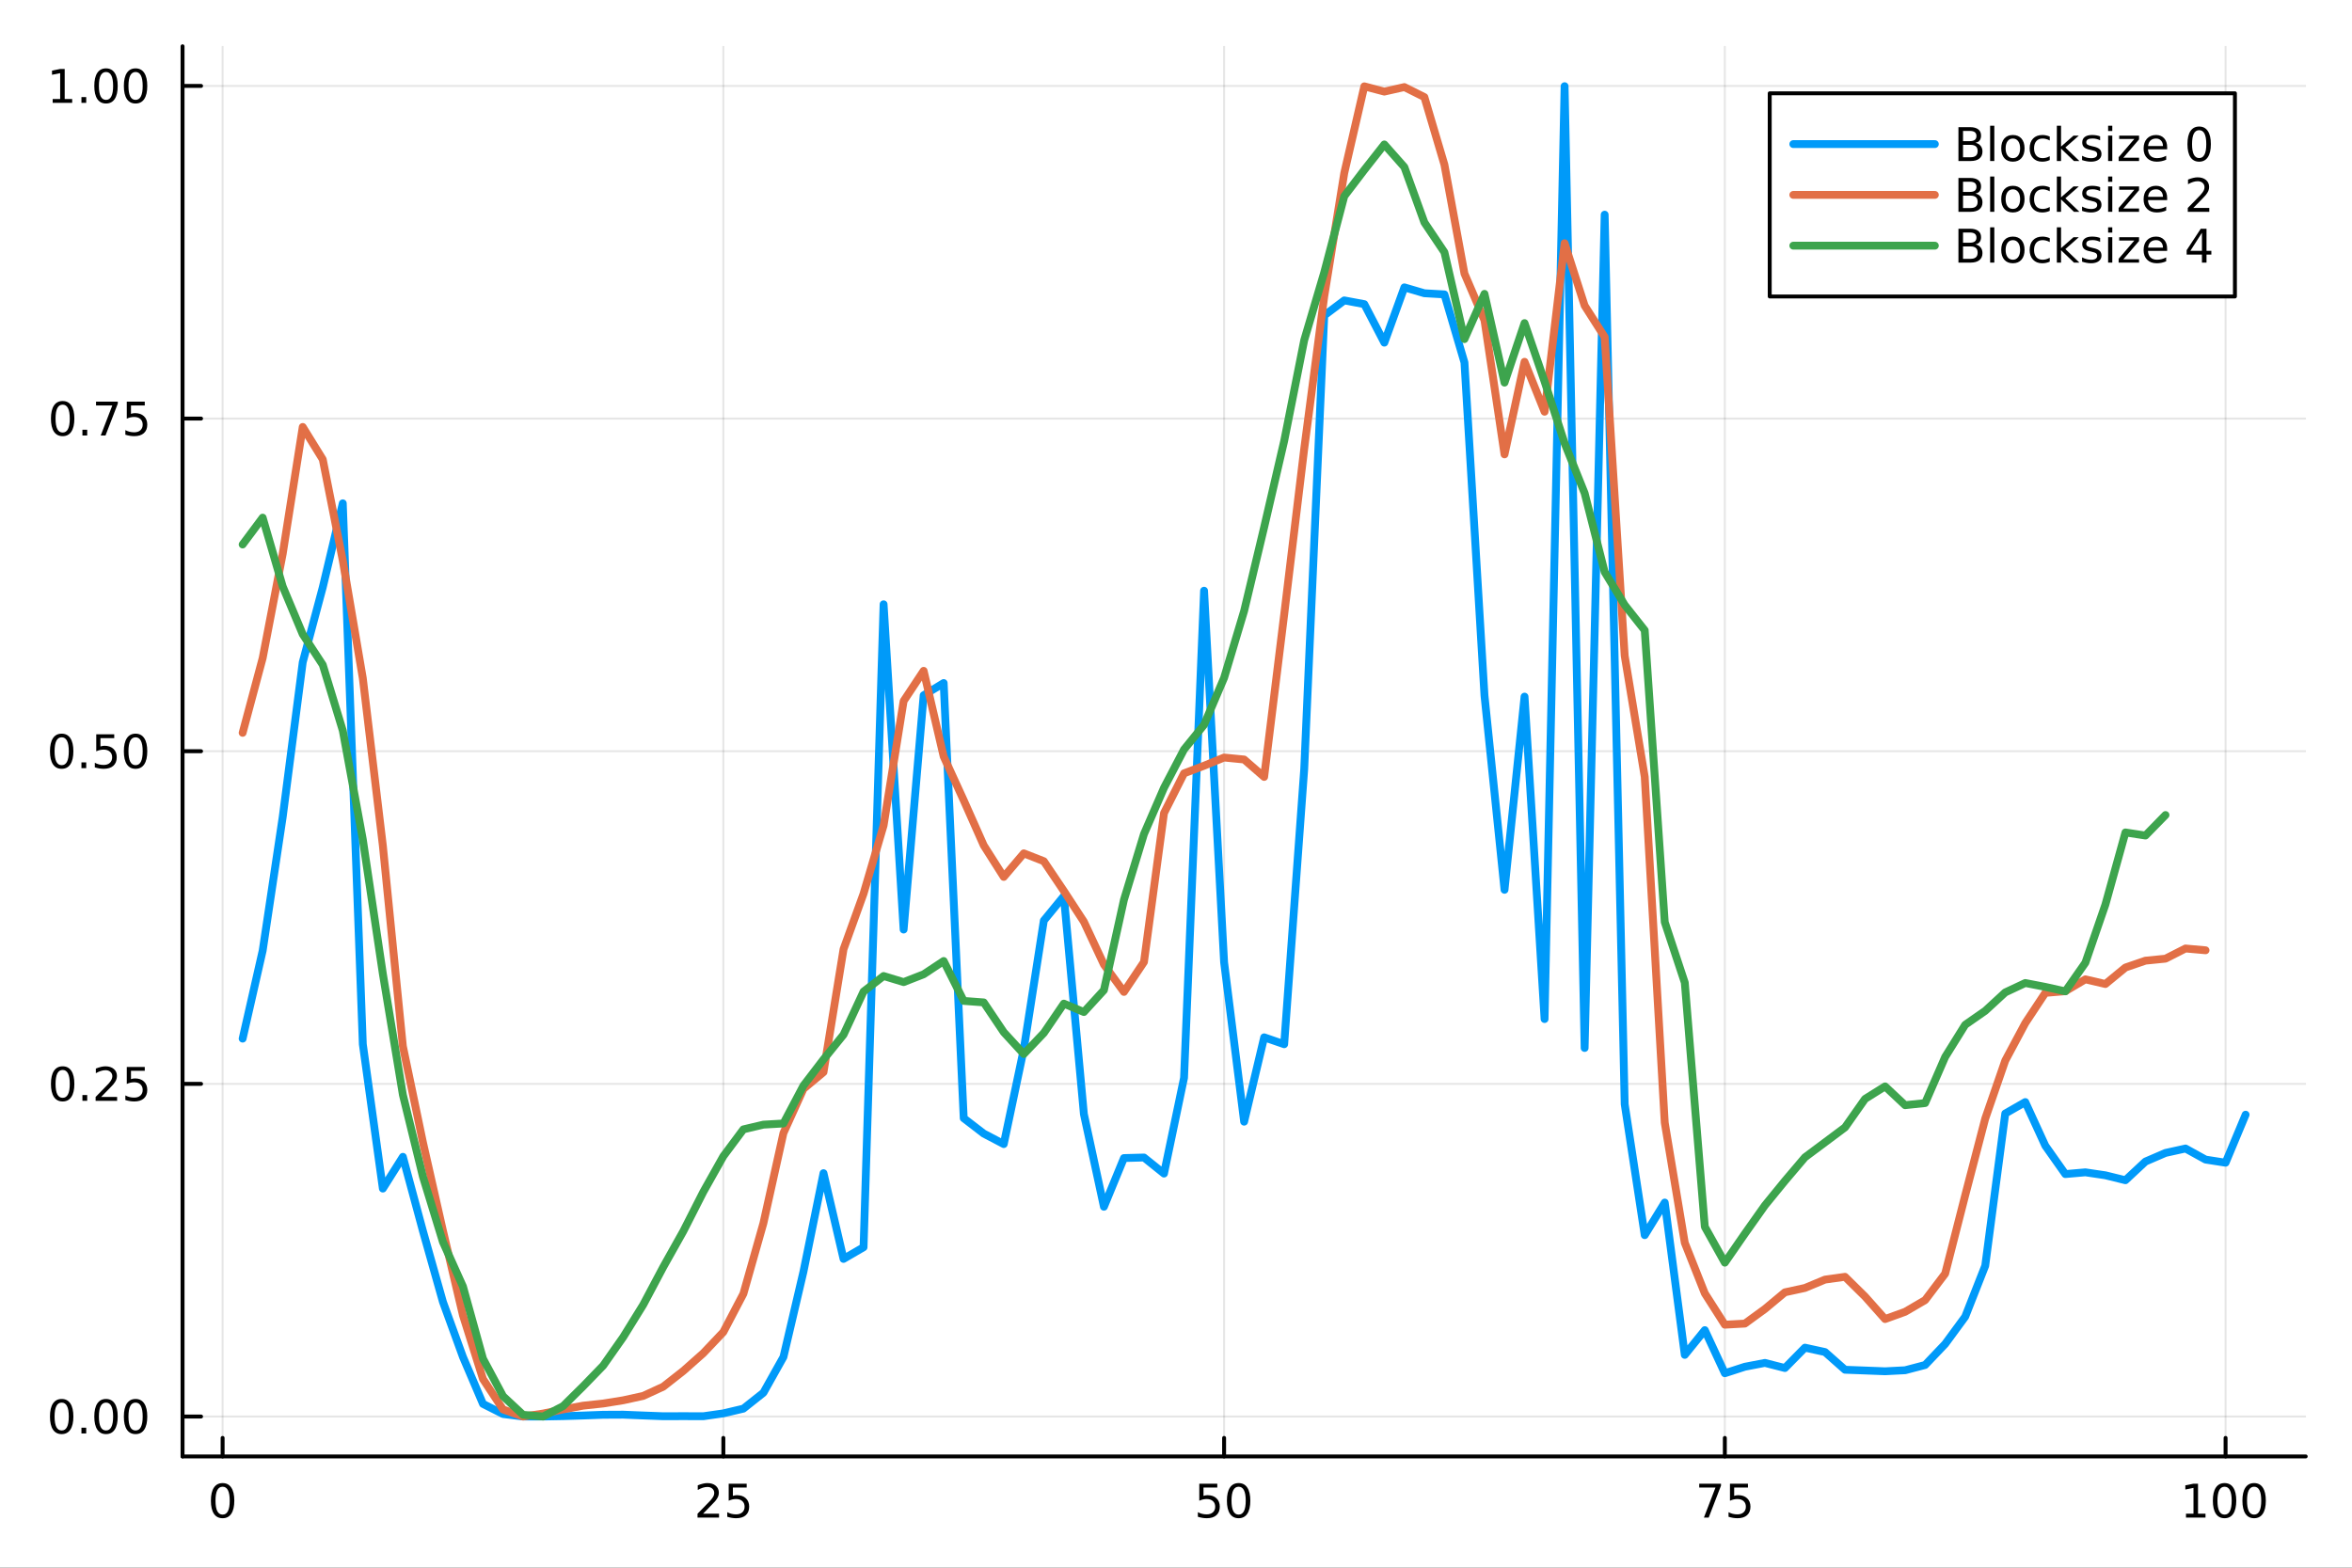 <?xml version="1.0" encoding="utf-8"?>
<svg xmlns="http://www.w3.org/2000/svg" xmlns:xlink="http://www.w3.org/1999/xlink" width="600" height="400" viewBox="0 0 2400 1600">
<rect x="0" y="0" width="2400" height="1600" fill="#333333" stroke="none"/>
<defs>
  <clipPath id="clip250">
    <rect x="0" y="0" width="2400" height="1600"/>
  </clipPath>
</defs>
<path clip-path="url(#clip250)" d="M0 1600 L2400 1600 L2400 0 L0 0  Z" fill="#ffffff" fill-rule="evenodd" fill-opacity="1"/>
<defs>
  <clipPath id="clip251">
    <rect x="480" y="0" width="1681" height="1600"/>
  </clipPath>
</defs>
<path clip-path="url(#clip250)" d="M186.274 1486.45 L2352.76 1486.45 L2352.76 47.244 L186.274 47.244  Z" fill="#ffffff" fill-rule="evenodd" fill-opacity="1"/>
<defs>
  <clipPath id="clip252">
    <rect x="186" y="47" width="2167" height="1440"/>
  </clipPath>
</defs>
<polyline clip-path="url(#clip252)" style="stroke:#000000; stroke-linecap:round; stroke-linejoin:round; stroke-width:2; stroke-opacity:0.1; fill:none" points="227.151,1486.45 227.151,47.244 "/>
<polyline clip-path="url(#clip252)" style="stroke:#000000; stroke-linecap:round; stroke-linejoin:round; stroke-width:2; stroke-opacity:0.1; fill:none" points="738.114,1486.45 738.114,47.244 "/>
<polyline clip-path="url(#clip252)" style="stroke:#000000; stroke-linecap:round; stroke-linejoin:round; stroke-width:2; stroke-opacity:0.1; fill:none" points="1249.08,1486.45 1249.08,47.244 "/>
<polyline clip-path="url(#clip252)" style="stroke:#000000; stroke-linecap:round; stroke-linejoin:round; stroke-width:2; stroke-opacity:0.1; fill:none" points="1760.04,1486.45 1760.04,47.244 "/>
<polyline clip-path="url(#clip252)" style="stroke:#000000; stroke-linecap:round; stroke-linejoin:round; stroke-width:2; stroke-opacity:0.1; fill:none" points="2271,1486.45 2271,47.244 "/>
<polyline clip-path="url(#clip250)" style="stroke:#000000; stroke-linecap:round; stroke-linejoin:round; stroke-width:4; stroke-opacity:1; fill:none" points="186.274,1486.45 2352.76,1486.45 "/>
<polyline clip-path="url(#clip250)" style="stroke:#000000; stroke-linecap:round; stroke-linejoin:round; stroke-width:4; stroke-opacity:1; fill:none" points="227.151,1486.45 227.151,1467.55 "/>
<polyline clip-path="url(#clip250)" style="stroke:#000000; stroke-linecap:round; stroke-linejoin:round; stroke-width:4; stroke-opacity:1; fill:none" points="738.114,1486.45 738.114,1467.55 "/>
<polyline clip-path="url(#clip250)" style="stroke:#000000; stroke-linecap:round; stroke-linejoin:round; stroke-width:4; stroke-opacity:1; fill:none" points="1249.08,1486.45 1249.08,1467.55 "/>
<polyline clip-path="url(#clip250)" style="stroke:#000000; stroke-linecap:round; stroke-linejoin:round; stroke-width:4; stroke-opacity:1; fill:none" points="1760.04,1486.45 1760.04,1467.55 "/>
<polyline clip-path="url(#clip250)" style="stroke:#000000; stroke-linecap:round; stroke-linejoin:round; stroke-width:4; stroke-opacity:1; fill:none" points="2271,1486.45 2271,1467.55 "/>
<path clip-path="url(#clip250)" d="M227.151 1517.37 Q223.54 1517.37 221.711 1520.93 Q219.906 1524.47 219.906 1531.6 Q219.906 1538.71 221.711 1542.27 Q223.54 1545.82 227.151 1545.82 Q230.785 1545.82 232.591 1542.27 Q234.419 1538.71 234.419 1531.6 Q234.419 1524.47 232.591 1520.93 Q230.785 1517.37 227.151 1517.37 M227.151 1513.66 Q232.961 1513.66 236.017 1518.27 Q239.095 1522.85 239.095 1531.6 Q239.095 1540.33 236.017 1544.94 Q232.961 1549.52 227.151 1549.52 Q221.341 1549.52 218.262 1544.94 Q215.207 1540.33 215.207 1531.6 Q215.207 1522.85 218.262 1518.27 Q221.341 1513.66 227.151 1513.66 Z" fill="#000000" fill-rule="nonzero" fill-opacity="1" /><path clip-path="url(#clip250)" d="M717.385 1544.91 L733.704 1544.91 L733.704 1548.85 L711.76 1548.85 L711.76 1544.91 Q714.422 1542.16 719.005 1537.53 Q723.611 1532.88 724.792 1531.53 Q727.037 1529.01 727.917 1527.27 Q728.82 1525.51 728.82 1523.82 Q728.82 1521.07 726.875 1519.33 Q724.954 1517.6 721.852 1517.6 Q719.653 1517.6 717.199 1518.36 Q714.769 1519.13 711.991 1520.68 L711.991 1515.95 Q714.815 1514.82 717.269 1514.24 Q719.723 1513.66 721.76 1513.66 Q727.13 1513.66 730.324 1516.35 Q733.519 1519.03 733.519 1523.52 Q733.519 1525.65 732.709 1527.57 Q731.922 1529.47 729.815 1532.07 Q729.236 1532.74 726.135 1535.95 Q723.033 1539.15 717.385 1544.91 Z" fill="#000000" fill-rule="nonzero" fill-opacity="1" /><path clip-path="url(#clip250)" d="M743.565 1514.29 L761.921 1514.29 L761.921 1518.22 L747.847 1518.22 L747.847 1526.7 Q748.866 1526.35 749.885 1526.19 Q750.903 1526 751.922 1526 Q757.709 1526 761.088 1529.17 Q764.468 1532.34 764.468 1537.76 Q764.468 1543.34 760.996 1546.44 Q757.523 1549.52 751.204 1549.52 Q749.028 1549.52 746.76 1549.15 Q744.514 1548.78 742.107 1548.04 L742.107 1543.34 Q744.19 1544.47 746.412 1545.03 Q748.635 1545.58 751.111 1545.58 Q755.116 1545.58 757.454 1543.48 Q759.792 1541.37 759.792 1537.76 Q759.792 1534.15 757.454 1532.04 Q755.116 1529.94 751.111 1529.94 Q749.236 1529.94 747.361 1530.35 Q745.51 1530.77 743.565 1531.65 L743.565 1514.29 Z" fill="#000000" fill-rule="nonzero" fill-opacity="1" /><path clip-path="url(#clip250)" d="M1223.78 1514.29 L1242.13 1514.29 L1242.13 1518.22 L1228.06 1518.22 L1228.06 1526.7 Q1229.08 1526.35 1230.1 1526.19 Q1231.11 1526 1232.13 1526 Q1237.92 1526 1241.3 1529.17 Q1244.68 1532.34 1244.68 1537.76 Q1244.68 1543.34 1241.21 1546.44 Q1237.73 1549.52 1231.41 1549.52 Q1229.24 1549.52 1226.97 1549.15 Q1224.72 1548.78 1222.32 1548.04 L1222.32 1543.34 Q1224.4 1544.47 1226.62 1545.03 Q1228.85 1545.58 1231.32 1545.58 Q1235.33 1545.58 1237.66 1543.48 Q1240 1541.37 1240 1537.76 Q1240 1534.15 1237.66 1532.04 Q1235.33 1529.94 1231.32 1529.94 Q1229.45 1529.94 1227.57 1530.35 Q1225.72 1530.77 1223.78 1531.65 L1223.78 1514.29 Z" fill="#000000" fill-rule="nonzero" fill-opacity="1" /><path clip-path="url(#clip250)" d="M1263.89 1517.37 Q1260.28 1517.37 1258.45 1520.93 Q1256.65 1524.47 1256.65 1531.6 Q1256.65 1538.71 1258.45 1542.27 Q1260.28 1545.82 1263.89 1545.82 Q1267.53 1545.82 1269.33 1542.27 Q1271.16 1538.71 1271.16 1531.6 Q1271.16 1524.47 1269.33 1520.93 Q1267.53 1517.37 1263.89 1517.37 M1263.89 1513.66 Q1269.7 1513.66 1272.76 1518.27 Q1275.84 1522.85 1275.84 1531.6 Q1275.84 1540.33 1272.76 1544.94 Q1269.7 1549.52 1263.89 1549.52 Q1258.08 1549.52 1255 1544.94 Q1251.95 1540.33 1251.95 1531.6 Q1251.95 1522.85 1255 1518.27 Q1258.08 1513.66 1263.89 1513.66 Z" fill="#000000" fill-rule="nonzero" fill-opacity="1" /><path clip-path="url(#clip250)" d="M1733.89 1514.29 L1756.12 1514.29 L1756.12 1516.28 L1743.57 1548.85 L1738.69 1548.85 L1750.49 1518.22 L1733.89 1518.22 L1733.89 1514.29 Z" fill="#000000" fill-rule="nonzero" fill-opacity="1" /><path clip-path="url(#clip250)" d="M1765.28 1514.29 L1783.64 1514.29 L1783.64 1518.22 L1769.56 1518.22 L1769.56 1526.7 Q1770.58 1526.35 1771.6 1526.19 Q1772.62 1526 1773.64 1526 Q1779.43 1526 1782.81 1529.17 Q1786.18 1532.34 1786.18 1537.76 Q1786.18 1543.34 1782.71 1546.44 Q1779.24 1549.52 1772.92 1549.52 Q1770.75 1549.52 1768.48 1549.15 Q1766.23 1548.78 1763.82 1548.04 L1763.82 1543.34 Q1765.91 1544.47 1768.13 1545.03 Q1770.35 1545.58 1772.83 1545.58 Q1776.83 1545.58 1779.17 1543.48 Q1781.51 1541.37 1781.51 1537.76 Q1781.51 1534.15 1779.17 1532.04 Q1776.83 1529.94 1772.83 1529.94 Q1770.95 1529.94 1769.08 1530.35 Q1767.23 1530.77 1765.28 1531.65 L1765.28 1514.29 Z" fill="#000000" fill-rule="nonzero" fill-opacity="1" /><path clip-path="url(#clip250)" d="M2230.61 1544.91 L2238.25 1544.91 L2238.25 1518.55 L2229.94 1520.21 L2229.94 1515.95 L2238.2 1514.29 L2242.88 1514.29 L2242.88 1544.91 L2250.52 1544.91 L2250.52 1548.85 L2230.61 1548.85 L2230.61 1544.91 Z" fill="#000000" fill-rule="nonzero" fill-opacity="1" /><path clip-path="url(#clip250)" d="M2269.96 1517.37 Q2266.35 1517.37 2264.52 1520.93 Q2262.71 1524.47 2262.71 1531.6 Q2262.71 1538.71 2264.52 1542.27 Q2266.35 1545.82 2269.96 1545.82 Q2273.59 1545.82 2275.4 1542.27 Q2277.23 1538.71 2277.23 1531.6 Q2277.23 1524.47 2275.4 1520.93 Q2273.59 1517.37 2269.96 1517.37 M2269.96 1513.66 Q2275.77 1513.66 2278.83 1518.27 Q2281.9 1522.85 2281.9 1531.6 Q2281.9 1540.33 2278.83 1544.94 Q2275.77 1549.52 2269.96 1549.52 Q2264.15 1549.52 2261.07 1544.94 Q2258.02 1540.33 2258.02 1531.6 Q2258.02 1522.85 2261.07 1518.27 Q2264.15 1513.66 2269.96 1513.66 Z" fill="#000000" fill-rule="nonzero" fill-opacity="1" /><path clip-path="url(#clip250)" d="M2300.12 1517.37 Q2296.51 1517.37 2294.68 1520.93 Q2292.88 1524.47 2292.88 1531.6 Q2292.88 1538.71 2294.68 1542.27 Q2296.51 1545.82 2300.12 1545.82 Q2303.76 1545.82 2305.56 1542.27 Q2307.39 1538.71 2307.39 1531.6 Q2307.39 1524.47 2305.56 1520.93 Q2303.76 1517.37 2300.12 1517.37 M2300.12 1513.66 Q2305.93 1513.66 2308.99 1518.27 Q2312.07 1522.85 2312.07 1531.6 Q2312.07 1540.33 2308.99 1544.94 Q2305.93 1549.52 2300.12 1549.52 Q2294.31 1549.52 2291.23 1544.94 Q2288.18 1540.33 2288.18 1531.6 Q2288.18 1522.85 2291.23 1518.27 Q2294.31 1513.66 2300.12 1513.66 Z" fill="#000000" fill-rule="nonzero" fill-opacity="1" /><polyline clip-path="url(#clip252)" style="stroke:#000000; stroke-linecap:round; stroke-linejoin:round; stroke-width:2; stroke-opacity:0.1; fill:none" points="186.274,1445.72 2352.76,1445.72 "/>
<polyline clip-path="url(#clip252)" style="stroke:#000000; stroke-linecap:round; stroke-linejoin:round; stroke-width:2; stroke-opacity:0.1; fill:none" points="186.274,1106.21 2352.76,1106.21 "/>
<polyline clip-path="url(#clip252)" style="stroke:#000000; stroke-linecap:round; stroke-linejoin:round; stroke-width:2; stroke-opacity:0.1; fill:none" points="186.274,766.702 2352.76,766.702 "/>
<polyline clip-path="url(#clip252)" style="stroke:#000000; stroke-linecap:round; stroke-linejoin:round; stroke-width:2; stroke-opacity:0.1; fill:none" points="186.274,427.196 2352.76,427.196 "/>
<polyline clip-path="url(#clip252)" style="stroke:#000000; stroke-linecap:round; stroke-linejoin:round; stroke-width:2; stroke-opacity:0.1; fill:none" points="186.274,87.689 2352.76,87.689 "/>
<polyline clip-path="url(#clip250)" style="stroke:#000000; stroke-linecap:round; stroke-linejoin:round; stroke-width:4; stroke-opacity:1; fill:none" points="186.274,1486.45 186.274,47.244 "/>
<polyline clip-path="url(#clip250)" style="stroke:#000000; stroke-linecap:round; stroke-linejoin:round; stroke-width:4; stroke-opacity:1; fill:none" points="186.274,1445.72 205.172,1445.72 "/>
<polyline clip-path="url(#clip250)" style="stroke:#000000; stroke-linecap:round; stroke-linejoin:round; stroke-width:4; stroke-opacity:1; fill:none" points="186.274,1106.21 205.172,1106.21 "/>
<polyline clip-path="url(#clip250)" style="stroke:#000000; stroke-linecap:round; stroke-linejoin:round; stroke-width:4; stroke-opacity:1; fill:none" points="186.274,766.702 205.172,766.702 "/>
<polyline clip-path="url(#clip250)" style="stroke:#000000; stroke-linecap:round; stroke-linejoin:round; stroke-width:4; stroke-opacity:1; fill:none" points="186.274,427.196 205.172,427.196 "/>
<polyline clip-path="url(#clip250)" style="stroke:#000000; stroke-linecap:round; stroke-linejoin:round; stroke-width:4; stroke-opacity:1; fill:none" points="186.274,87.689 205.172,87.689 "/>
<path clip-path="url(#clip250)" d="M62.937 1431.51 Q59.325 1431.51 57.497 1435.08 Q55.691 1438.62 55.691 1445.75 Q55.691 1452.86 57.497 1456.42 Q59.325 1459.96 62.937 1459.96 Q66.571 1459.96 68.376 1456.42 Q70.205 1452.86 70.205 1445.75 Q70.205 1438.62 68.376 1435.08 Q66.571 1431.51 62.937 1431.51 M62.937 1427.81 Q68.747 1427.81 71.802 1432.42 Q74.881 1437 74.881 1445.75 Q74.881 1454.48 71.802 1459.08 Q68.747 1463.67 62.937 1463.67 Q57.126 1463.67 54.048 1459.08 Q50.992 1454.48 50.992 1445.75 Q50.992 1437 54.048 1432.42 Q57.126 1427.81 62.937 1427.81 Z" fill="#000000" fill-rule="nonzero" fill-opacity="1" /><path clip-path="url(#clip250)" d="M83.098 1457.12 L87.983 1457.12 L87.983 1463 L83.098 1463 L83.098 1457.12 Z" fill="#000000" fill-rule="nonzero" fill-opacity="1" /><path clip-path="url(#clip250)" d="M108.168 1431.51 Q104.557 1431.51 102.728 1435.08 Q100.922 1438.62 100.922 1445.75 Q100.922 1452.86 102.728 1456.42 Q104.557 1459.96 108.168 1459.96 Q111.802 1459.96 113.608 1456.42 Q115.436 1452.86 115.436 1445.75 Q115.436 1438.62 113.608 1435.08 Q111.802 1431.51 108.168 1431.51 M108.168 1427.81 Q113.978 1427.81 117.033 1432.42 Q120.112 1437 120.112 1445.75 Q120.112 1454.48 117.033 1459.08 Q113.978 1463.67 108.168 1463.67 Q102.358 1463.67 99.279 1459.08 Q96.223 1454.48 96.223 1445.75 Q96.223 1437 99.279 1432.42 Q102.358 1427.81 108.168 1427.81 Z" fill="#000000" fill-rule="nonzero" fill-opacity="1" /><path clip-path="url(#clip250)" d="M138.33 1431.51 Q134.719 1431.51 132.89 1435.08 Q131.084 1438.62 131.084 1445.75 Q131.084 1452.86 132.89 1456.42 Q134.719 1459.96 138.33 1459.96 Q141.964 1459.96 143.769 1456.42 Q145.598 1452.86 145.598 1445.75 Q145.598 1438.62 143.769 1435.08 Q141.964 1431.51 138.33 1431.51 M138.33 1427.81 Q144.14 1427.81 147.195 1432.42 Q150.274 1437 150.274 1445.75 Q150.274 1454.48 147.195 1459.08 Q144.14 1463.67 138.33 1463.67 Q132.519 1463.67 129.441 1459.08 Q126.385 1454.48 126.385 1445.75 Q126.385 1437 129.441 1432.42 Q132.519 1427.81 138.33 1427.81 Z" fill="#000000" fill-rule="nonzero" fill-opacity="1" /><path clip-path="url(#clip250)" d="M63.932 1092.01 Q60.321 1092.01 58.492 1095.57 Q56.687 1099.11 56.687 1106.24 Q56.687 1113.35 58.492 1116.92 Q60.321 1120.46 63.932 1120.46 Q67.566 1120.46 69.372 1116.92 Q71.2 1113.35 71.2 1106.24 Q71.2 1099.11 69.372 1095.57 Q67.566 1092.01 63.932 1092.01 M63.932 1088.3 Q69.742 1088.3 72.798 1092.91 Q75.876 1097.49 75.876 1106.24 Q75.876 1114.97 72.798 1119.58 Q69.742 1124.16 63.932 1124.16 Q58.122 1124.16 55.043 1119.58 Q51.987 1114.97 51.987 1106.24 Q51.987 1097.49 55.043 1092.91 Q58.122 1088.3 63.932 1088.3 Z" fill="#000000" fill-rule="nonzero" fill-opacity="1" /><path clip-path="url(#clip250)" d="M84.094 1117.61 L88.978 1117.61 L88.978 1123.49 L84.094 1123.49 L84.094 1117.61 Z" fill="#000000" fill-rule="nonzero" fill-opacity="1" /><path clip-path="url(#clip250)" d="M103.191 1119.55 L119.51 1119.55 L119.51 1123.49 L97.566 1123.49 L97.566 1119.55 Q100.228 1116.8 104.811 1112.17 Q109.418 1107.52 110.598 1106.17 Q112.844 1103.65 113.723 1101.92 Q114.626 1100.16 114.626 1098.47 Q114.626 1095.71 112.682 1093.98 Q110.76 1092.24 107.658 1092.24 Q105.459 1092.24 103.006 1093 Q100.575 1093.77 97.797 1095.32 L97.797 1090.6 Q100.621 1089.46 103.075 1088.88 Q105.529 1088.3 107.566 1088.3 Q112.936 1088.3 116.131 1090.99 Q119.325 1093.67 119.325 1098.17 Q119.325 1100.29 118.515 1102.22 Q117.728 1104.11 115.621 1106.71 Q115.043 1107.38 111.941 1110.6 Q108.839 1113.79 103.191 1119.55 Z" fill="#000000" fill-rule="nonzero" fill-opacity="1" /><path clip-path="url(#clip250)" d="M129.371 1088.93 L147.728 1088.93 L147.728 1092.86 L133.654 1092.86 L133.654 1101.34 Q134.672 1100.99 135.691 1100.83 Q136.709 1100.64 137.728 1100.64 Q143.515 1100.64 146.894 1103.81 Q150.274 1106.98 150.274 1112.4 Q150.274 1117.98 146.802 1121.08 Q143.33 1124.16 137.01 1124.16 Q134.834 1124.16 132.566 1123.79 Q130.32 1123.42 127.913 1122.68 L127.913 1117.98 Q129.996 1119.11 132.219 1119.67 Q134.441 1120.23 136.918 1120.23 Q140.922 1120.23 143.26 1118.12 Q145.598 1116.01 145.598 1112.4 Q145.598 1108.79 143.26 1106.68 Q140.922 1104.58 136.918 1104.58 Q135.043 1104.58 133.168 1104.99 Q131.316 1105.41 129.371 1106.29 L129.371 1088.93 Z" fill="#000000" fill-rule="nonzero" fill-opacity="1" /><path clip-path="url(#clip250)" d="M62.937 752.501 Q59.325 752.501 57.497 756.066 Q55.691 759.608 55.691 766.737 Q55.691 773.844 57.497 777.408 Q59.325 780.95 62.937 780.95 Q66.571 780.95 68.376 777.408 Q70.205 773.844 70.205 766.737 Q70.205 759.608 68.376 756.066 Q66.571 752.501 62.937 752.501 M62.937 748.797 Q68.747 748.797 71.802 753.404 Q74.881 757.987 74.881 766.737 Q74.881 775.464 71.802 780.07 Q68.747 784.654 62.937 784.654 Q57.126 784.654 54.048 780.07 Q50.992 775.464 50.992 766.737 Q50.992 757.987 54.048 753.404 Q57.126 748.797 62.937 748.797 Z" fill="#000000" fill-rule="nonzero" fill-opacity="1" /><path clip-path="url(#clip250)" d="M83.098 778.103 L87.983 778.103 L87.983 783.982 L83.098 783.982 L83.098 778.103 Z" fill="#000000" fill-rule="nonzero" fill-opacity="1" /><path clip-path="url(#clip250)" d="M98.214 749.422 L116.57 749.422 L116.57 753.358 L102.496 753.358 L102.496 761.83 Q103.515 761.483 104.534 761.321 Q105.552 761.135 106.571 761.135 Q112.358 761.135 115.737 764.307 Q119.117 767.478 119.117 772.895 Q119.117 778.473 115.645 781.575 Q112.172 784.654 105.853 784.654 Q103.677 784.654 101.409 784.283 Q99.163 783.913 96.756 783.172 L96.756 778.473 Q98.839 779.608 101.061 780.163 Q103.284 780.719 105.76 780.719 Q109.765 780.719 112.103 778.612 Q114.441 776.506 114.441 772.895 Q114.441 769.283 112.103 767.177 Q109.765 765.071 105.76 765.071 Q103.885 765.071 102.01 765.487 Q100.159 765.904 98.214 766.784 L98.214 749.422 Z" fill="#000000" fill-rule="nonzero" fill-opacity="1" /><path clip-path="url(#clip250)" d="M138.33 752.501 Q134.719 752.501 132.89 756.066 Q131.084 759.608 131.084 766.737 Q131.084 773.844 132.89 777.408 Q134.719 780.95 138.33 780.95 Q141.964 780.95 143.769 777.408 Q145.598 773.844 145.598 766.737 Q145.598 759.608 143.769 756.066 Q141.964 752.501 138.33 752.501 M138.33 748.797 Q144.14 748.797 147.195 753.404 Q150.274 757.987 150.274 766.737 Q150.274 775.464 147.195 780.07 Q144.14 784.654 138.33 784.654 Q132.519 784.654 129.441 780.07 Q126.385 775.464 126.385 766.737 Q126.385 757.987 129.441 753.404 Q132.519 748.797 138.33 748.797 Z" fill="#000000" fill-rule="nonzero" fill-opacity="1" /><path clip-path="url(#clip250)" d="M63.932 412.995 Q60.321 412.995 58.492 416.559 Q56.687 420.101 56.687 427.231 Q56.687 434.337 58.492 437.902 Q60.321 441.444 63.932 441.444 Q67.566 441.444 69.372 437.902 Q71.2 434.337 71.2 427.231 Q71.2 420.101 69.372 416.559 Q67.566 412.995 63.932 412.995 M63.932 409.291 Q69.742 409.291 72.798 413.897 Q75.876 418.481 75.876 427.231 Q75.876 435.957 72.798 440.564 Q69.742 445.147 63.932 445.147 Q58.122 445.147 55.043 440.564 Q51.987 435.957 51.987 427.231 Q51.987 418.481 55.043 413.897 Q58.122 409.291 63.932 409.291 Z" fill="#000000" fill-rule="nonzero" fill-opacity="1" /><path clip-path="url(#clip250)" d="M84.094 438.596 L88.978 438.596 L88.978 444.476 L84.094 444.476 L84.094 438.596 Z" fill="#000000" fill-rule="nonzero" fill-opacity="1" /><path clip-path="url(#clip250)" d="M97.983 409.916 L120.205 409.916 L120.205 411.907 L107.658 444.476 L102.774 444.476 L114.58 413.851 L97.983 413.851 L97.983 409.916 Z" fill="#000000" fill-rule="nonzero" fill-opacity="1" /><path clip-path="url(#clip250)" d="M129.371 409.916 L147.728 409.916 L147.728 413.851 L133.654 413.851 L133.654 422.323 Q134.672 421.976 135.691 421.814 Q136.709 421.629 137.728 421.629 Q143.515 421.629 146.894 424.8 Q150.274 427.971 150.274 433.388 Q150.274 438.967 146.802 442.069 Q143.33 445.147 137.01 445.147 Q134.834 445.147 132.566 444.777 Q130.32 444.406 127.913 443.666 L127.913 438.967 Q129.996 440.101 132.219 440.656 Q134.441 441.212 136.918 441.212 Q140.922 441.212 143.26 439.106 Q145.598 436.999 145.598 433.388 Q145.598 429.777 143.26 427.67 Q140.922 425.564 136.918 425.564 Q135.043 425.564 133.168 425.981 Q131.316 426.397 129.371 427.277 L129.371 409.916 Z" fill="#000000" fill-rule="nonzero" fill-opacity="1" /><path clip-path="url(#clip250)" d="M53.747 101.034 L61.386 101.034 L61.386 74.668 L53.075 76.335 L53.075 72.076 L61.339 70.409 L66.015 70.409 L66.015 101.034 L73.654 101.034 L73.654 104.969 L53.747 104.969 L53.747 101.034 Z" fill="#000000" fill-rule="nonzero" fill-opacity="1" /><path clip-path="url(#clip250)" d="M83.098 99.09 L87.983 99.09 L87.983 104.969 L83.098 104.969 L83.098 99.09 Z" fill="#000000" fill-rule="nonzero" fill-opacity="1" /><path clip-path="url(#clip250)" d="M108.168 73.488 Q104.557 73.488 102.728 77.053 Q100.922 80.594 100.922 87.724 Q100.922 94.831 102.728 98.395 Q104.557 101.937 108.168 101.937 Q111.802 101.937 113.608 98.395 Q115.436 94.831 115.436 87.724 Q115.436 80.594 113.608 77.053 Q111.802 73.488 108.168 73.488 M108.168 69.784 Q113.978 69.784 117.033 74.391 Q120.112 78.974 120.112 87.724 Q120.112 96.451 117.033 101.057 Q113.978 105.641 108.168 105.641 Q102.358 105.641 99.279 101.057 Q96.223 96.451 96.223 87.724 Q96.223 78.974 99.279 74.391 Q102.358 69.784 108.168 69.784 Z" fill="#000000" fill-rule="nonzero" fill-opacity="1" /><path clip-path="url(#clip250)" d="M138.33 73.488 Q134.719 73.488 132.89 77.053 Q131.084 80.594 131.084 87.724 Q131.084 94.831 132.89 98.395 Q134.719 101.937 138.33 101.937 Q141.964 101.937 143.769 98.395 Q145.598 94.831 145.598 87.724 Q145.598 80.594 143.769 77.053 Q141.964 73.488 138.33 73.488 M138.33 69.784 Q144.14 69.784 147.195 74.391 Q150.274 78.974 150.274 87.724 Q150.274 96.451 147.195 101.057 Q144.14 105.641 138.33 105.641 Q132.519 105.641 129.441 101.057 Q126.385 96.451 126.385 87.724 Q126.385 78.974 129.441 74.391 Q132.519 69.784 138.33 69.784 Z" fill="#000000" fill-rule="nonzero" fill-opacity="1" /><polyline clip-path="url(#clip252)" style="stroke:#009af9; stroke-linecap:round; stroke-linejoin:round; stroke-width:8; stroke-opacity:1; fill:none" points="247.59,1060.04 268.028,970.22 288.467,833.872 308.905,675.937 329.344,599.408 349.782,513.697 370.221,1065.72 390.659,1213.07 411.098,1180.67 431.536,1256.31 451.975,1328.75 472.413,1384.97 492.852,1432.83 513.29,1443.16 533.729,1445.72 554.167,1445.72 574.606,1445.33 595.044,1444.7 615.483,1443.93 635.921,1443.83 656.36,1444.66 676.798,1445.43 697.237,1445.36 717.675,1445.43 738.114,1442.5 758.552,1437.68 778.991,1421.45 799.429,1384.97 819.868,1297.76 840.306,1197.35 860.745,1284.85 881.183,1272.95 901.622,616.755 922.06,948.696 942.499,709.609 962.937,697.11 983.376,1141.23 1003.81,1156.95 1024.25,1167.66 1044.69,1070.7 1065.13,939.545 1085.57,914.641 1106.01,1137.02 1126.45,1231.63 1146.88,1181.92 1167.32,1181.37 1187.76,1197.76 1208.2,1100.03 1228.64,602.884 1249.08,982.082 1269.51,1144.8 1289.95,1058.71 1310.39,1065.75 1330.83,785.021 1351.27,321.993 1371.71,306.592 1392.15,310.419 1412.58,349.703 1433.02,293.295 1453.46,299.29 1473.9,300.47 1494.34,369.951 1514.78,709.896 1535.22,908.136 1555.65,710.98 1576.09,1040.05 1596.53,87.976 1616.97,1069.58 1637.41,219.095 1657.85,1126.98 1678.29,1260.61 1698.72,1227.35 1719.16,1382.8 1739.6,1357.55 1760.04,1401.55 1780.48,1394.92 1800.92,1391 1821.35,1396.23 1841.79,1375.44 1862.23,1379.9 1882.67,1397.98 1903.11,1398.75 1923.55,1399.54 1943.99,1398.49 1964.42,1393.13 1984.86,1371.67 2005.3,1343.84 2025.74,1291.89 2046.18,1136.48 2066.62,1124.78 2087.06,1169.32 2107.49,1198.27 2127.93,1196.49 2148.37,1199.52 2168.81,1204.56 2189.25,1185.49 2209.69,1176.69 2230.12,1172.19 2250.56,1183.48 2271,1186.67 2291.44,1137.66 "/>
<polyline clip-path="url(#clip252)" style="stroke:#e26f46; stroke-linecap:round; stroke-linejoin:round; stroke-width:8; stroke-opacity:1; fill:none" points="247.59,747.934 268.028,671.646 288.467,565.279 308.905,435.762 329.344,468.847 349.782,572.063 370.221,692.241 390.659,863.04 411.098,1067.76 431.536,1165.81 451.975,1256.1 472.413,1342.47 492.852,1407.45 513.29,1438.49 533.729,1445.72 554.167,1442.68 574.606,1438.44 595.044,1434.64 615.483,1432.44 635.921,1429.15 656.36,1424.67 676.798,1415.25 697.237,1399.2 717.675,1381.06 738.114,1359.5 758.552,1320.46 778.991,1248.37 799.429,1156.41 819.868,1111.3 840.306,1094.25 860.745,968.763 881.183,912.068 901.622,842.502 922.06,715.492 942.499,684.667 962.937,772.127 983.376,816.78 1003.81,862.801 1024.25,894.991 1044.69,870.942 1065.13,878.971 1085.57,909.347 1106.01,940.702 1126.45,984.435 1146.88,1012.37 1167.32,981.815 1187.76,829.848 1208.2,789.279 1228.64,781.506 1249.08,773.151 1269.51,775.156 1289.95,792.939 1310.39,627.225 1330.83,458.014 1351.27,302.456 1371.71,176.578 1392.15,88.112 1412.58,93.482 1433.02,88.869 1453.46,99.1 1473.9,168.093 1494.34,279.25 1514.78,326.915 1535.22,463.745 1555.65,369.271 1576.09,420.204 1596.53,248.244 1616.97,311.911 1637.41,343.948 1657.85,669.327 1678.29,792.824 1698.72,1145.82 1719.16,1268.42 1739.6,1319.97 1760.04,1352 1780.48,1350.87 1800.92,1335.96 1821.35,1318.95 1841.79,1314.5 1862.23,1305.98 1882.67,1303.13 1903.11,1323.27 1923.55,1346.24 1943.99,1338.85 1964.42,1326.92 1984.86,1299.91 2005.3,1219.96 2025.74,1141.68 2046.18,1082.48 2066.62,1044.21 2087.06,1013.33 2107.49,1011.64 2127.93,999.523 2148.37,1004.3 2168.81,987.478 2189.25,980.468 2209.69,978.426 2230.12,968.039 2250.56,969.865 "/>
<polyline clip-path="url(#clip252)" style="stroke:#3da44d; stroke-linecap:round; stroke-linejoin:round; stroke-width:8; stroke-opacity:1; fill:none" points="247.59,555.71 268.028,528.306 288.467,598.525 308.905,647.329 329.344,678.539 349.782,745.656 370.221,856.82 390.659,993.882 411.098,1117.38 431.536,1200.86 451.975,1267.59 472.413,1313.02 492.852,1386.72 513.29,1424.92 533.729,1443.98 554.167,1445.72 574.606,1435.08 595.044,1414.88 615.483,1393.77 635.921,1364.67 656.36,1331.63 676.798,1293.1 697.237,1256.66 717.675,1216.45 738.114,1180.07 758.552,1152.64 778.991,1147.82 799.429,1146.64 819.868,1107.96 840.306,1081.26 860.745,1056.01 881.183,1011.99 901.622,996.131 922.06,1002.35 942.499,994.374 962.937,980.814 983.376,1021.54 1003.81,1023.07 1024.25,1053.49 1044.69,1075.76 1065.13,1054.31 1085.57,1024.31 1106.01,1032.89 1126.45,1010.57 1146.88,918.345 1167.32,851.249 1187.76,804.024 1208.2,764.911 1228.64,739.75 1249.08,691.825 1269.51,623.562 1289.95,538.07 1310.39,450.03 1330.83,347.206 1351.27,277.963 1371.71,200.236 1392.15,173.42 1412.58,147.427 1433.02,170.502 1453.46,227.018 1473.9,257.457 1494.34,346.075 1514.78,299.928 1535.22,390.505 1555.65,329.776 1576.09,389.332 1596.53,452.346 1616.97,503.306 1637.41,583.782 1657.85,617.447 1678.29,643.285 1698.72,941.103 1719.16,1002.85 1739.6,1252.06 1760.04,1288.68 1780.48,1259.14 1800.92,1230.27 1821.35,1205.24 1841.79,1181.15 1862.23,1165.9 1882.67,1150.64 1903.11,1121.57 1923.55,1108.78 1943.99,1127.96 1964.42,1125.8 1984.86,1078.74 2005.3,1045.9 2025.74,1031.69 2046.18,1012.86 2066.62,1003.27 2087.06,1007.24 2107.49,1011.79 2127.93,982.594 2148.37,923.219 2168.81,849.603 2189.25,852.752 2209.69,831.829 "/>
<path clip-path="url(#clip250)" d="M1805.84 302.578 L2280.54 302.578 L2280.54 95.218 L1805.84 95.218  Z" fill="#ffffff" fill-rule="evenodd" fill-opacity="1"/>
<polyline clip-path="url(#clip250)" style="stroke:#000000; stroke-linecap:round; stroke-linejoin:round; stroke-width:4; stroke-opacity:1; fill:none" points="1805.84,302.578 2280.54,302.578 2280.54,95.218 1805.84,95.218 1805.84,302.578 "/>
<polyline clip-path="url(#clip250)" style="stroke:#009af9; stroke-linecap:round; stroke-linejoin:round; stroke-width:8; stroke-opacity:1; fill:none" points="1829.91,147.058 1974.34,147.058 "/>
<path clip-path="url(#clip250)" d="M2003.09 147.833 L2003.09 160.495 L2010.59 160.495 Q2014.36 160.495 2016.17 158.944 Q2018 157.37 2018 154.152 Q2018 150.912 2016.17 149.384 Q2014.36 147.833 2010.59 147.833 L2003.09 147.833 M2003.09 133.62 L2003.09 144.037 L2010.01 144.037 Q2013.44 144.037 2015.1 142.764 Q2016.79 141.467 2016.79 138.828 Q2016.79 136.213 2015.1 134.916 Q2013.44 133.62 2010.01 133.62 L2003.09 133.62 M1998.41 129.778 L2010.36 129.778 Q2015.71 129.778 2018.6 132 Q2021.49 134.222 2021.49 138.319 Q2021.49 141.49 2020.01 143.365 Q2018.53 145.24 2015.66 145.703 Q2019.11 146.444 2021.01 148.805 Q2022.93 151.143 2022.93 154.662 Q2022.93 159.291 2019.78 161.814 Q2016.63 164.338 2010.82 164.338 L1998.41 164.338 L1998.41 129.778 Z" fill="#000000" fill-rule="nonzero" fill-opacity="1" /><path clip-path="url(#clip250)" d="M2030.75 128.319 L2035.01 128.319 L2035.01 164.338 L2030.75 164.338 L2030.75 128.319 Z" fill="#000000" fill-rule="nonzero" fill-opacity="1" /><path clip-path="url(#clip250)" d="M2053.97 141.398 Q2050.54 141.398 2048.55 144.083 Q2046.56 146.745 2046.56 151.398 Q2046.56 156.051 2048.53 158.736 Q2050.52 161.398 2053.97 161.398 Q2057.37 161.398 2059.36 158.713 Q2061.35 156.027 2061.35 151.398 Q2061.35 146.791 2059.36 144.106 Q2057.37 141.398 2053.97 141.398 M2053.97 137.787 Q2059.52 137.787 2062.7 141.398 Q2065.87 145.009 2065.87 151.398 Q2065.87 157.764 2062.7 161.398 Q2059.52 165.009 2053.97 165.009 Q2048.39 165.009 2045.22 161.398 Q2042.07 157.764 2042.07 151.398 Q2042.07 145.009 2045.22 141.398 Q2048.39 137.787 2053.97 137.787 Z" fill="#000000" fill-rule="nonzero" fill-opacity="1" /><path clip-path="url(#clip250)" d="M2091.58 139.407 L2091.58 143.389 Q2089.78 142.393 2087.95 141.907 Q2086.14 141.398 2084.29 141.398 Q2080.15 141.398 2077.86 144.037 Q2075.57 146.652 2075.57 151.398 Q2075.57 156.143 2077.86 158.782 Q2080.15 161.398 2084.29 161.398 Q2086.14 161.398 2087.95 160.912 Q2089.78 160.402 2091.58 159.407 L2091.58 163.342 Q2089.8 164.176 2087.88 164.592 Q2085.98 165.009 2083.83 165.009 Q2077.97 165.009 2074.52 161.328 Q2071.08 157.648 2071.08 151.398 Q2071.08 145.055 2074.55 141.421 Q2078.04 137.787 2084.11 137.787 Q2086.08 137.787 2087.95 138.203 Q2089.83 138.597 2091.58 139.407 Z" fill="#000000" fill-rule="nonzero" fill-opacity="1" /><path clip-path="url(#clip250)" d="M2098.83 128.319 L2103.11 128.319 L2103.11 149.592 L2115.82 138.412 L2121.26 138.412 L2107.51 150.541 L2121.84 164.338 L2116.28 164.338 L2103.11 151.676 L2103.11 164.338 L2098.83 164.338 L2098.83 128.319 Z" fill="#000000" fill-rule="nonzero" fill-opacity="1" /><path clip-path="url(#clip250)" d="M2142.97 139.176 L2142.97 143.203 Q2141.17 142.277 2139.22 141.815 Q2137.28 141.352 2135.2 141.352 Q2132.02 141.352 2130.43 142.324 Q2128.85 143.296 2128.85 145.24 Q2128.85 146.722 2129.99 147.578 Q2131.12 148.412 2134.55 149.176 L2136.01 149.5 Q2140.54 150.472 2142.44 152.254 Q2144.36 154.014 2144.36 157.185 Q2144.36 160.796 2141.49 162.902 Q2138.64 165.009 2133.64 165.009 Q2131.56 165.009 2129.29 164.592 Q2127.05 164.199 2124.55 163.388 L2124.55 158.99 Q2126.91 160.217 2129.2 160.842 Q2131.49 161.444 2133.74 161.444 Q2136.75 161.444 2138.37 160.426 Q2139.99 159.384 2139.99 157.509 Q2139.99 155.773 2138.81 154.847 Q2137.65 153.921 2133.69 153.064 L2132.21 152.717 Q2128.25 151.884 2126.49 150.171 Q2124.73 148.435 2124.73 145.426 Q2124.73 141.768 2127.32 139.778 Q2129.92 137.787 2134.69 137.787 Q2137.05 137.787 2139.13 138.134 Q2141.21 138.481 2142.97 139.176 Z" fill="#000000" fill-rule="nonzero" fill-opacity="1" /><path clip-path="url(#clip250)" d="M2151.14 138.412 L2155.4 138.412 L2155.4 164.338 L2151.14 164.338 L2151.14 138.412 M2151.14 128.319 L2155.4 128.319 L2155.4 133.713 L2151.14 133.713 L2151.14 128.319 Z" fill="#000000" fill-rule="nonzero" fill-opacity="1" /><path clip-path="url(#clip250)" d="M2162.46 138.412 L2182.7 138.412 L2182.7 142.301 L2166.68 160.935 L2182.7 160.935 L2182.7 164.338 L2161.88 164.338 L2161.88 160.449 L2177.9 141.815 L2162.46 141.815 L2162.46 138.412 Z" fill="#000000" fill-rule="nonzero" fill-opacity="1" /><path clip-path="url(#clip250)" d="M2211.38 150.31 L2211.38 152.393 L2191.79 152.393 Q2192.07 156.791 2194.43 159.106 Q2196.82 161.398 2201.05 161.398 Q2203.51 161.398 2205.8 160.796 Q2208.11 160.194 2210.38 158.99 L2210.38 163.018 Q2208.09 163.99 2205.68 164.5 Q2203.27 165.009 2200.8 165.009 Q2194.59 165.009 2190.96 161.398 Q2187.35 157.787 2187.35 151.629 Q2187.35 145.264 2190.77 141.537 Q2194.22 137.787 2200.06 137.787 Q2205.29 137.787 2208.32 141.166 Q2211.38 144.523 2211.38 150.31 M2207.12 149.06 Q2207.07 145.565 2205.15 143.481 Q2203.25 141.398 2200.1 141.398 Q2196.54 141.398 2194.38 143.412 Q2192.26 145.426 2191.93 149.083 L2207.12 149.06 Z" fill="#000000" fill-rule="nonzero" fill-opacity="1" /><path clip-path="url(#clip250)" d="M2244.04 132.856 Q2240.43 132.856 2238.6 136.421 Q2236.79 139.963 2236.79 147.092 Q2236.79 154.199 2238.6 157.764 Q2240.43 161.305 2244.04 161.305 Q2247.67 161.305 2249.48 157.764 Q2251.31 154.199 2251.31 147.092 Q2251.31 139.963 2249.48 136.421 Q2247.67 132.856 2244.04 132.856 M2244.04 129.153 Q2249.85 129.153 2252.9 133.759 Q2255.98 138.342 2255.98 147.092 Q2255.98 155.819 2252.9 160.426 Q2249.85 165.009 2244.04 165.009 Q2238.23 165.009 2235.15 160.426 Q2232.09 155.819 2232.09 147.092 Q2232.09 138.342 2235.15 133.759 Q2238.23 129.153 2244.04 129.153 Z" fill="#000000" fill-rule="nonzero" fill-opacity="1" /><polyline clip-path="url(#clip250)" style="stroke:#e26f46; stroke-linecap:round; stroke-linejoin:round; stroke-width:8; stroke-opacity:1; fill:none" points="1829.91,198.898 1974.34,198.898 "/>
<path clip-path="url(#clip250)" d="M2003.09 199.673 L2003.09 212.335 L2010.59 212.335 Q2014.36 212.335 2016.17 210.784 Q2018 209.21 2018 205.992 Q2018 202.752 2016.17 201.224 Q2014.36 199.673 2010.59 199.673 L2003.09 199.673 M2003.09 185.46 L2003.09 195.877 L2010.01 195.877 Q2013.44 195.877 2015.1 194.604 Q2016.79 193.307 2016.79 190.668 Q2016.79 188.053 2015.1 186.756 Q2013.44 185.46 2010.01 185.46 L2003.09 185.46 M1998.41 181.618 L2010.36 181.618 Q2015.71 181.618 2018.6 183.84 Q2021.49 186.062 2021.49 190.159 Q2021.49 193.33 2020.01 195.205 Q2018.53 197.08 2015.66 197.543 Q2019.11 198.284 2021.01 200.645 Q2022.93 202.983 2022.93 206.502 Q2022.93 211.131 2019.78 213.654 Q2016.63 216.178 2010.82 216.178 L1998.41 216.178 L1998.41 181.618 Z" fill="#000000" fill-rule="nonzero" fill-opacity="1" /><path clip-path="url(#clip250)" d="M2030.75 180.159 L2035.01 180.159 L2035.01 216.178 L2030.75 216.178 L2030.75 180.159 Z" fill="#000000" fill-rule="nonzero" fill-opacity="1" /><path clip-path="url(#clip250)" d="M2053.97 193.238 Q2050.54 193.238 2048.55 195.923 Q2046.56 198.585 2046.56 203.238 Q2046.56 207.891 2048.53 210.576 Q2050.52 213.238 2053.97 213.238 Q2057.37 213.238 2059.36 210.553 Q2061.35 207.867 2061.35 203.238 Q2061.35 198.631 2059.36 195.946 Q2057.37 193.238 2053.97 193.238 M2053.97 189.627 Q2059.52 189.627 2062.7 193.238 Q2065.87 196.849 2065.87 203.238 Q2065.87 209.604 2062.7 213.238 Q2059.52 216.849 2053.97 216.849 Q2048.39 216.849 2045.22 213.238 Q2042.07 209.604 2042.07 203.238 Q2042.07 196.849 2045.22 193.238 Q2048.39 189.627 2053.97 189.627 Z" fill="#000000" fill-rule="nonzero" fill-opacity="1" /><path clip-path="url(#clip250)" d="M2091.58 191.247 L2091.58 195.229 Q2089.78 194.233 2087.95 193.747 Q2086.14 193.238 2084.29 193.238 Q2080.15 193.238 2077.86 195.877 Q2075.57 198.492 2075.57 203.238 Q2075.57 207.983 2077.86 210.622 Q2080.15 213.238 2084.29 213.238 Q2086.14 213.238 2087.95 212.752 Q2089.78 212.242 2091.58 211.247 L2091.58 215.182 Q2089.8 216.016 2087.88 216.432 Q2085.98 216.849 2083.83 216.849 Q2077.97 216.849 2074.52 213.168 Q2071.08 209.488 2071.08 203.238 Q2071.08 196.895 2074.55 193.261 Q2078.04 189.627 2084.11 189.627 Q2086.08 189.627 2087.95 190.043 Q2089.83 190.437 2091.58 191.247 Z" fill="#000000" fill-rule="nonzero" fill-opacity="1" /><path clip-path="url(#clip250)" d="M2098.83 180.159 L2103.11 180.159 L2103.11 201.432 L2115.82 190.252 L2121.26 190.252 L2107.51 202.381 L2121.84 216.178 L2116.28 216.178 L2103.11 203.516 L2103.11 216.178 L2098.83 216.178 L2098.83 180.159 Z" fill="#000000" fill-rule="nonzero" fill-opacity="1" /><path clip-path="url(#clip250)" d="M2142.97 191.016 L2142.97 195.043 Q2141.17 194.117 2139.22 193.655 Q2137.28 193.192 2135.2 193.192 Q2132.02 193.192 2130.43 194.164 Q2128.85 195.136 2128.85 197.08 Q2128.85 198.562 2129.99 199.418 Q2131.12 200.252 2134.55 201.016 L2136.01 201.34 Q2140.54 202.312 2142.44 204.094 Q2144.36 205.854 2144.36 209.025 Q2144.36 212.636 2141.49 214.742 Q2138.64 216.849 2133.64 216.849 Q2131.56 216.849 2129.29 216.432 Q2127.05 216.039 2124.55 215.228 L2124.55 210.83 Q2126.91 212.057 2129.2 212.682 Q2131.49 213.284 2133.74 213.284 Q2136.75 213.284 2138.37 212.266 Q2139.99 211.224 2139.99 209.349 Q2139.99 207.613 2138.81 206.687 Q2137.65 205.761 2133.69 204.904 L2132.21 204.557 Q2128.25 203.724 2126.49 202.011 Q2124.73 200.275 2124.73 197.266 Q2124.73 193.608 2127.32 191.618 Q2129.92 189.627 2134.69 189.627 Q2137.05 189.627 2139.13 189.974 Q2141.21 190.321 2142.97 191.016 Z" fill="#000000" fill-rule="nonzero" fill-opacity="1" /><path clip-path="url(#clip250)" d="M2151.14 190.252 L2155.4 190.252 L2155.4 216.178 L2151.14 216.178 L2151.14 190.252 M2151.14 180.159 L2155.4 180.159 L2155.4 185.553 L2151.14 185.553 L2151.14 180.159 Z" fill="#000000" fill-rule="nonzero" fill-opacity="1" /><path clip-path="url(#clip250)" d="M2162.46 190.252 L2182.7 190.252 L2182.7 194.141 L2166.68 212.775 L2182.7 212.775 L2182.7 216.178 L2161.88 216.178 L2161.88 212.289 L2177.9 193.655 L2162.46 193.655 L2162.46 190.252 Z" fill="#000000" fill-rule="nonzero" fill-opacity="1" /><path clip-path="url(#clip250)" d="M2211.38 202.15 L2211.38 204.233 L2191.79 204.233 Q2192.07 208.631 2194.43 210.946 Q2196.82 213.238 2201.05 213.238 Q2203.51 213.238 2205.8 212.636 Q2208.11 212.034 2210.38 210.83 L2210.38 214.858 Q2208.09 215.83 2205.68 216.34 Q2203.27 216.849 2200.8 216.849 Q2194.59 216.849 2190.96 213.238 Q2187.35 209.627 2187.35 203.469 Q2187.35 197.104 2190.77 193.377 Q2194.22 189.627 2200.06 189.627 Q2205.29 189.627 2208.32 193.006 Q2211.38 196.363 2211.38 202.15 M2207.12 200.9 Q2207.07 197.405 2205.15 195.321 Q2203.25 193.238 2200.1 193.238 Q2196.54 193.238 2194.38 195.252 Q2192.26 197.266 2191.93 200.923 L2207.12 200.9 Z" fill="#000000" fill-rule="nonzero" fill-opacity="1" /><path clip-path="url(#clip250)" d="M2238.07 212.242 L2254.38 212.242 L2254.38 216.178 L2232.44 216.178 L2232.44 212.242 Q2235.1 209.488 2239.69 204.858 Q2244.29 200.205 2245.47 198.863 Q2247.72 196.34 2248.6 194.604 Q2249.5 192.844 2249.5 191.155 Q2249.5 188.4 2247.56 186.664 Q2245.63 184.928 2242.53 184.928 Q2240.33 184.928 2237.88 185.692 Q2235.45 186.455 2232.67 188.006 L2232.67 183.284 Q2235.5 182.15 2237.95 181.571 Q2240.4 180.993 2242.44 180.993 Q2247.81 180.993 2251 183.678 Q2254.2 186.363 2254.2 190.854 Q2254.2 192.983 2253.39 194.905 Q2252.6 196.803 2250.5 199.395 Q2249.92 200.067 2246.82 203.284 Q2243.71 206.479 2238.07 212.242 Z" fill="#000000" fill-rule="nonzero" fill-opacity="1" /><polyline clip-path="url(#clip250)" style="stroke:#3da44d; stroke-linecap:round; stroke-linejoin:round; stroke-width:8; stroke-opacity:1; fill:none" points="1829.91,250.738 1974.34,250.738 "/>
<path clip-path="url(#clip250)" d="M2003.09 251.513 L2003.09 264.175 L2010.59 264.175 Q2014.36 264.175 2016.17 262.624 Q2018 261.05 2018 257.832 Q2018 254.592 2016.17 253.064 Q2014.36 251.513 2010.59 251.513 L2003.09 251.513 M2003.09 237.3 L2003.09 247.717 L2010.01 247.717 Q2013.44 247.717 2015.1 246.444 Q2016.79 245.147 2016.79 242.508 Q2016.79 239.893 2015.1 238.596 Q2013.44 237.3 2010.01 237.3 L2003.09 237.3 M1998.41 233.458 L2010.36 233.458 Q2015.71 233.458 2018.6 235.68 Q2021.49 237.902 2021.49 241.999 Q2021.49 245.17 2020.01 247.045 Q2018.53 248.92 2015.66 249.383 Q2019.11 250.124 2021.01 252.485 Q2022.93 254.823 2022.93 258.342 Q2022.93 262.971 2019.78 265.494 Q2016.63 268.018 2010.82 268.018 L1998.41 268.018 L1998.41 233.458 Z" fill="#000000" fill-rule="nonzero" fill-opacity="1" /><path clip-path="url(#clip250)" d="M2030.75 231.999 L2035.01 231.999 L2035.01 268.018 L2030.75 268.018 L2030.75 231.999 Z" fill="#000000" fill-rule="nonzero" fill-opacity="1" /><path clip-path="url(#clip250)" d="M2053.97 245.078 Q2050.54 245.078 2048.55 247.763 Q2046.56 250.425 2046.56 255.078 Q2046.56 259.731 2048.53 262.416 Q2050.52 265.078 2053.97 265.078 Q2057.37 265.078 2059.36 262.393 Q2061.35 259.707 2061.35 255.078 Q2061.35 250.471 2059.36 247.786 Q2057.37 245.078 2053.97 245.078 M2053.97 241.467 Q2059.52 241.467 2062.7 245.078 Q2065.87 248.689 2065.87 255.078 Q2065.87 261.444 2062.7 265.078 Q2059.52 268.689 2053.97 268.689 Q2048.39 268.689 2045.22 265.078 Q2042.07 261.444 2042.07 255.078 Q2042.07 248.689 2045.22 245.078 Q2048.39 241.467 2053.97 241.467 Z" fill="#000000" fill-rule="nonzero" fill-opacity="1" /><path clip-path="url(#clip250)" d="M2091.58 243.087 L2091.58 247.069 Q2089.78 246.073 2087.95 245.587 Q2086.14 245.078 2084.29 245.078 Q2080.15 245.078 2077.86 247.717 Q2075.57 250.332 2075.57 255.078 Q2075.57 259.823 2077.86 262.462 Q2080.15 265.078 2084.29 265.078 Q2086.14 265.078 2087.95 264.592 Q2089.78 264.082 2091.58 263.087 L2091.58 267.022 Q2089.8 267.856 2087.88 268.272 Q2085.98 268.689 2083.83 268.689 Q2077.97 268.689 2074.52 265.008 Q2071.08 261.328 2071.08 255.078 Q2071.08 248.735 2074.55 245.101 Q2078.04 241.467 2084.11 241.467 Q2086.08 241.467 2087.95 241.883 Q2089.83 242.277 2091.58 243.087 Z" fill="#000000" fill-rule="nonzero" fill-opacity="1" /><path clip-path="url(#clip250)" d="M2098.83 231.999 L2103.11 231.999 L2103.11 253.272 L2115.82 242.092 L2121.26 242.092 L2107.51 254.221 L2121.84 268.018 L2116.28 268.018 L2103.11 255.356 L2103.11 268.018 L2098.83 268.018 L2098.83 231.999 Z" fill="#000000" fill-rule="nonzero" fill-opacity="1" /><path clip-path="url(#clip250)" d="M2142.97 242.856 L2142.97 246.883 Q2141.17 245.957 2139.22 245.495 Q2137.28 245.032 2135.2 245.032 Q2132.02 245.032 2130.43 246.004 Q2128.85 246.976 2128.85 248.92 Q2128.85 250.402 2129.99 251.258 Q2131.12 252.092 2134.55 252.856 L2136.01 253.18 Q2140.54 254.152 2142.44 255.934 Q2144.36 257.694 2144.36 260.865 Q2144.36 264.476 2141.49 266.582 Q2138.64 268.689 2133.64 268.689 Q2131.56 268.689 2129.29 268.272 Q2127.05 267.879 2124.55 267.068 L2124.55 262.67 Q2126.91 263.897 2129.2 264.522 Q2131.49 265.124 2133.74 265.124 Q2136.75 265.124 2138.37 264.106 Q2139.99 263.064 2139.99 261.189 Q2139.99 259.453 2138.81 258.527 Q2137.65 257.601 2133.69 256.744 L2132.21 256.397 Q2128.25 255.564 2126.49 253.851 Q2124.73 252.115 2124.73 249.106 Q2124.73 245.448 2127.32 243.458 Q2129.92 241.467 2134.69 241.467 Q2137.05 241.467 2139.13 241.814 Q2141.21 242.161 2142.97 242.856 Z" fill="#000000" fill-rule="nonzero" fill-opacity="1" /><path clip-path="url(#clip250)" d="M2151.14 242.092 L2155.4 242.092 L2155.4 268.018 L2151.14 268.018 L2151.14 242.092 M2151.14 231.999 L2155.4 231.999 L2155.4 237.393 L2151.14 237.393 L2151.14 231.999 Z" fill="#000000" fill-rule="nonzero" fill-opacity="1" /><path clip-path="url(#clip250)" d="M2162.46 242.092 L2182.7 242.092 L2182.7 245.981 L2166.68 264.615 L2182.7 264.615 L2182.7 268.018 L2161.88 268.018 L2161.88 264.129 L2177.9 245.495 L2162.46 245.495 L2162.46 242.092 Z" fill="#000000" fill-rule="nonzero" fill-opacity="1" /><path clip-path="url(#clip250)" d="M2211.38 253.99 L2211.38 256.073 L2191.79 256.073 Q2192.07 260.471 2194.43 262.786 Q2196.82 265.078 2201.05 265.078 Q2203.51 265.078 2205.8 264.476 Q2208.11 263.874 2210.38 262.67 L2210.38 266.698 Q2208.09 267.67 2205.68 268.18 Q2203.27 268.689 2200.8 268.689 Q2194.59 268.689 2190.96 265.078 Q2187.35 261.467 2187.35 255.309 Q2187.35 248.944 2190.77 245.217 Q2194.22 241.467 2200.06 241.467 Q2205.29 241.467 2208.32 244.846 Q2211.38 248.203 2211.38 253.99 M2207.12 252.74 Q2207.07 249.245 2205.15 247.161 Q2203.25 245.078 2200.1 245.078 Q2196.54 245.078 2194.38 247.092 Q2192.26 249.106 2191.93 252.763 L2207.12 252.74 Z" fill="#000000" fill-rule="nonzero" fill-opacity="1" /><path clip-path="url(#clip250)" d="M2246.88 237.532 L2235.08 255.981 L2246.88 255.981 L2246.88 237.532 M2245.66 233.458 L2251.54 233.458 L2251.54 255.981 L2256.47 255.981 L2256.47 259.869 L2251.54 259.869 L2251.54 268.018 L2246.88 268.018 L2246.88 259.869 L2231.28 259.869 L2231.28 255.356 L2245.66 233.458 Z" fill="#000000" fill-rule="nonzero" fill-opacity="1" /></svg>
